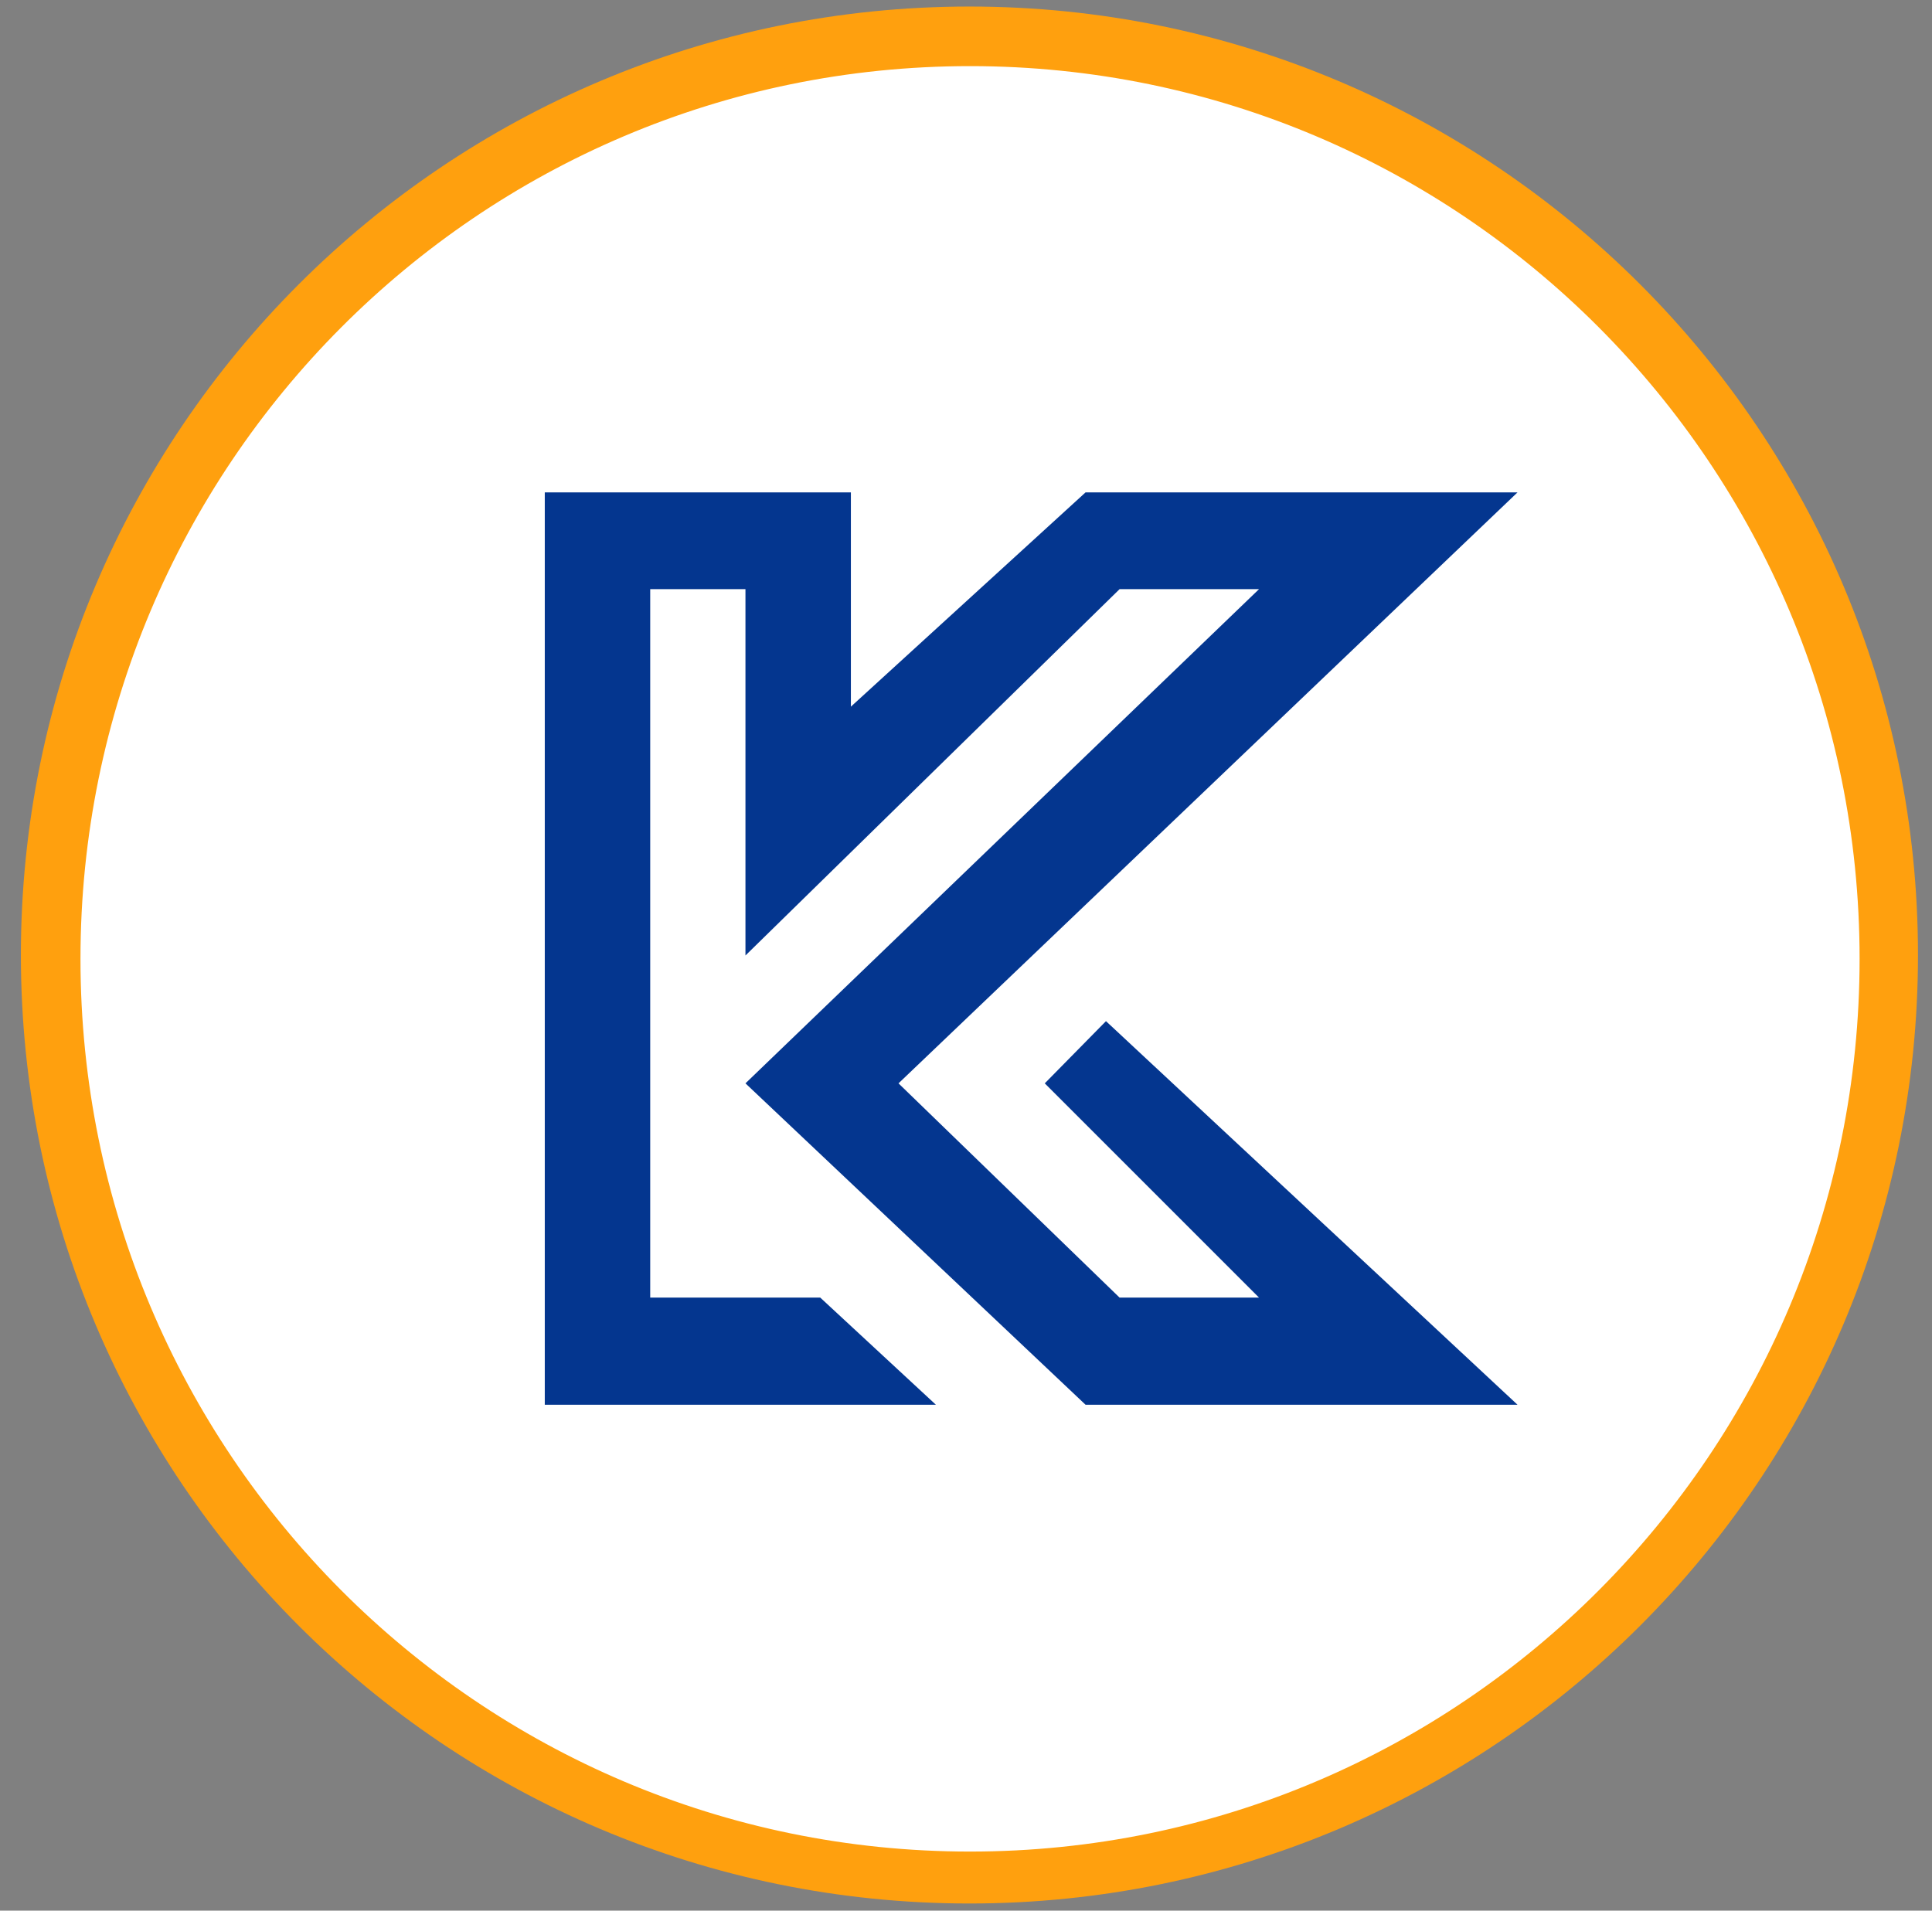 <svg width="91" height="90" viewBox="0 0 91 90" fill="none" xmlns="http://www.w3.org/2000/svg">
<rect x="0" y="0" width="91" height="90" fill="#808080" stroke="none"/>
<path d="M45.662 1.324H45.662C21.548 1.324 2 20.872 2 44.986V44.986C2 69.1 21.548 88.648 45.662 88.648H45.662C69.776 88.648 89.324 69.1 89.324 44.986V44.986C89.324 20.872 69.776 1.324 45.662 1.324Z" fill="#FFA00E" stroke="#FFA00E" stroke-width="2.032"/>
<path d="M45.69 86.707C68.548 86.707 87.079 68.109 87.079 45.166C87.079 22.224 68.548 3.625 45.69 3.625C22.831 3.625 4.301 22.224 4.301 45.166C4.301 68.109 22.831 86.707 45.69 86.707Z" fill="white" stroke="white" stroke-width="1.021"/>
<path d="M38.636 61.124L44.083 66.171H25.66V23.193H40.078V33.287L51.132 23.193H71.478L42.321 51.031L52.734 61.124H59.302L49.21 51.031L52.093 48.101L71.478 66.171H51.132L35.112 51.031L59.302 27.752H52.734L35.112 45.008V27.752H30.626V61.124H38.636Z" fill="#04368F"/>
</svg>
